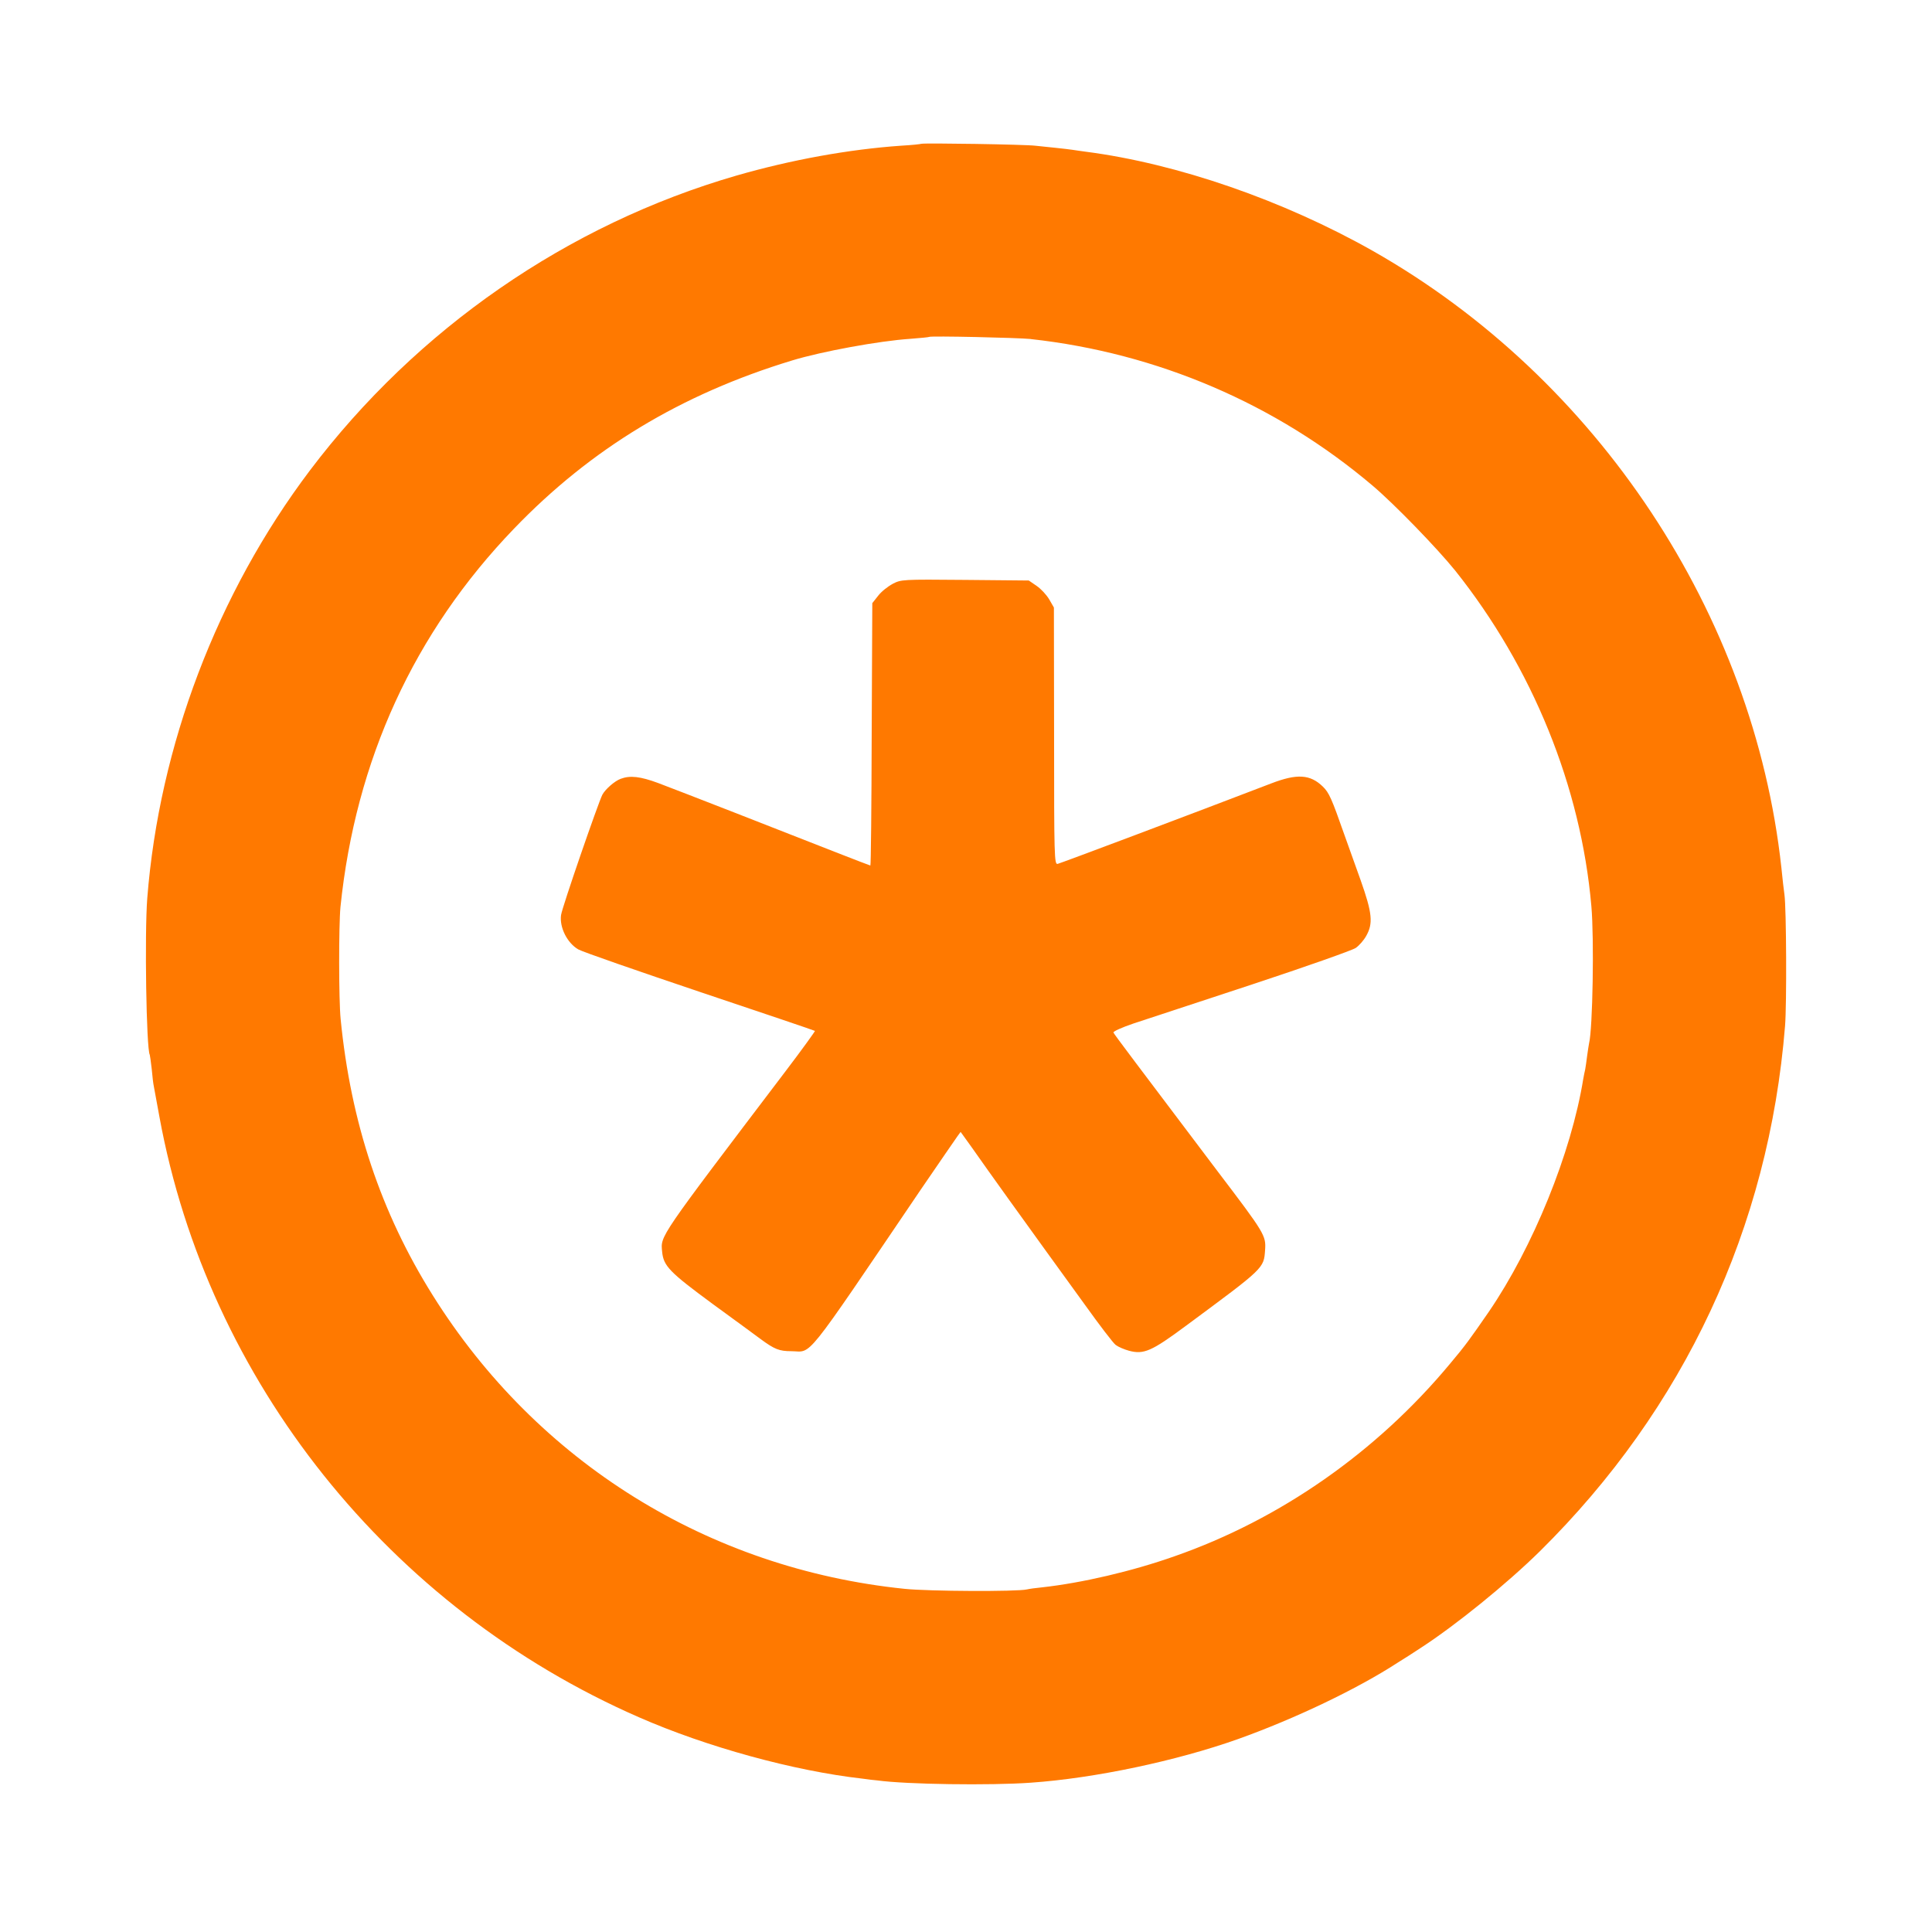 <!-- Generated by IcoMoon.io -->
<svg version="1.1" xmlns="http://www.w3.org/2000/svg" width="32" height="32" viewBox="0 0 32 32">
<title>modifier_new</title>
<path fill="#ff7900" d="M15.261 2.381c-0.006 0.006-0.157 0.022-0.333 0.032-0.874 0.061-1.824 0.234-2.733 0.496-2.794 0.81-5.29 2.538-7.062 4.883-1.536 2.035-2.496 4.56-2.694 7.088-0.045 0.579-0.016 2.496 0.042 2.592 0.003 0.010 0.019 0.115 0.032 0.234 0.010 0.118 0.026 0.25 0.035 0.288 0.006 0.038 0.048 0.266 0.093 0.506 0.803 4.378 3.805 8.134 7.939 9.942 1.123 0.493 2.57 0.89 3.706 1.018 0.090 0.013 0.198 0.026 0.243 0.029 0.483 0.067 1.875 0.086 2.544 0.038 1.062-0.074 2.419-0.362 3.434-0.723 0.947-0.339 1.978-0.832 2.646-1.267 0.090-0.054 0.262-0.166 0.384-0.246 0.582-0.378 1.421-1.059 1.968-1.597 2.394-2.365 3.792-5.36 4.061-8.701 0.029-0.358 0.022-1.952-0.010-2.176-0.010-0.061-0.032-0.262-0.051-0.448-0.458-4.195-3.043-8.102-6.768-10.214-1.482-0.838-3.238-1.446-4.752-1.642-0.080-0.010-0.179-0.026-0.224-0.032s-0.166-0.022-0.272-0.032c-0.106-0.010-0.256-0.026-0.336-0.035-0.16-0.022-1.872-0.048-1.891-0.032zM17.072 5.616c2.096 0.23 4.067 1.075 5.664 2.429 0.362 0.307 1.066 1.034 1.366 1.405 1.28 1.606 2.083 3.578 2.256 5.558 0.048 0.541 0.022 2.035-0.038 2.272-0.006 0.026-0.019 0.118-0.032 0.208-0.010 0.086-0.026 0.189-0.032 0.224-0.010 0.035-0.022 0.106-0.032 0.157-0.198 1.226-0.832 2.787-1.565 3.859-0.314 0.454-0.387 0.557-0.643 0.861-1.213 1.459-2.81 2.576-4.56 3.187-0.707 0.25-1.536 0.442-2.192 0.515-0.106 0.010-0.221 0.026-0.256 0.035-0.163 0.038-1.626 0.032-2.026-0.010-3.245-0.333-6.083-2.096-7.814-4.861-0.861-1.373-1.357-2.861-1.526-4.576-0.032-0.317-0.032-1.552-0.003-1.856 0.25-2.432 1.219-4.547 2.874-6.266 1.274-1.325 2.765-2.227 4.608-2.787 0.493-0.15 1.437-0.323 1.955-0.358 0.166-0.013 0.307-0.026 0.314-0.032 0.022-0.019 1.466 0.013 1.683 0.035z"></path>
<path fill="#ff7900" d="M14.787 9.67c-0.080 0.042-0.189 0.128-0.24 0.195l-0.099 0.125-0.010 2.173c-0.003 1.194-0.013 2.173-0.022 2.173-0.006 0-0.246-0.093-0.534-0.205-0.886-0.349-2.682-1.050-2.982-1.162-0.294-0.109-0.464-0.128-0.618-0.070-0.099 0.035-0.253 0.17-0.304 0.262-0.067 0.128-0.666 1.862-0.685 1.994-0.029 0.205 0.102 0.464 0.285 0.57 0.074 0.042 0.986 0.358 2.022 0.707 1.040 0.349 1.894 0.637 1.898 0.643 0.006 0.003-0.208 0.301-0.48 0.659-2.125 2.8-2.077 2.73-2.051 2.998 0.022 0.237 0.122 0.339 0.835 0.864 0.378 0.275 0.736 0.538 0.8 0.586 0.227 0.166 0.304 0.198 0.506 0.198 0.352 0.003 0.17 0.234 2.144-2.678 0.304-0.442 0.573-0.838 0.605-0.88l0.054-0.074 0.182 0.253c0.266 0.381 0.982 1.376 1.219 1.702 0.115 0.157 0.406 0.563 0.653 0.902 0.243 0.339 0.474 0.643 0.515 0.672 0.042 0.032 0.141 0.074 0.221 0.096 0.243 0.064 0.371 0.010 0.941-0.413 1.306-0.966 1.29-0.95 1.312-1.258 0.016-0.237-0.006-0.275-0.787-1.302-1.331-1.763-1.712-2.266-1.725-2.298-0.006-0.019 0.144-0.086 0.333-0.15 0.192-0.061 1.072-0.355 1.962-0.646 0.89-0.294 1.661-0.566 1.718-0.605s0.134-0.128 0.173-0.198c0.118-0.208 0.102-0.378-0.093-0.928-0.096-0.266-0.214-0.602-0.269-0.752-0.211-0.602-0.253-0.694-0.355-0.794-0.211-0.205-0.429-0.218-0.861-0.051-1.318 0.506-3.488 1.322-3.533 1.331-0.054 0.010-0.058-0.115-0.058-2.118l-0.003-2.128-0.077-0.134c-0.045-0.077-0.138-0.176-0.208-0.224l-0.131-0.090-1.056-0.010c-1.046-0.010-1.056-0.006-1.197 0.064z"></path>
</svg>
